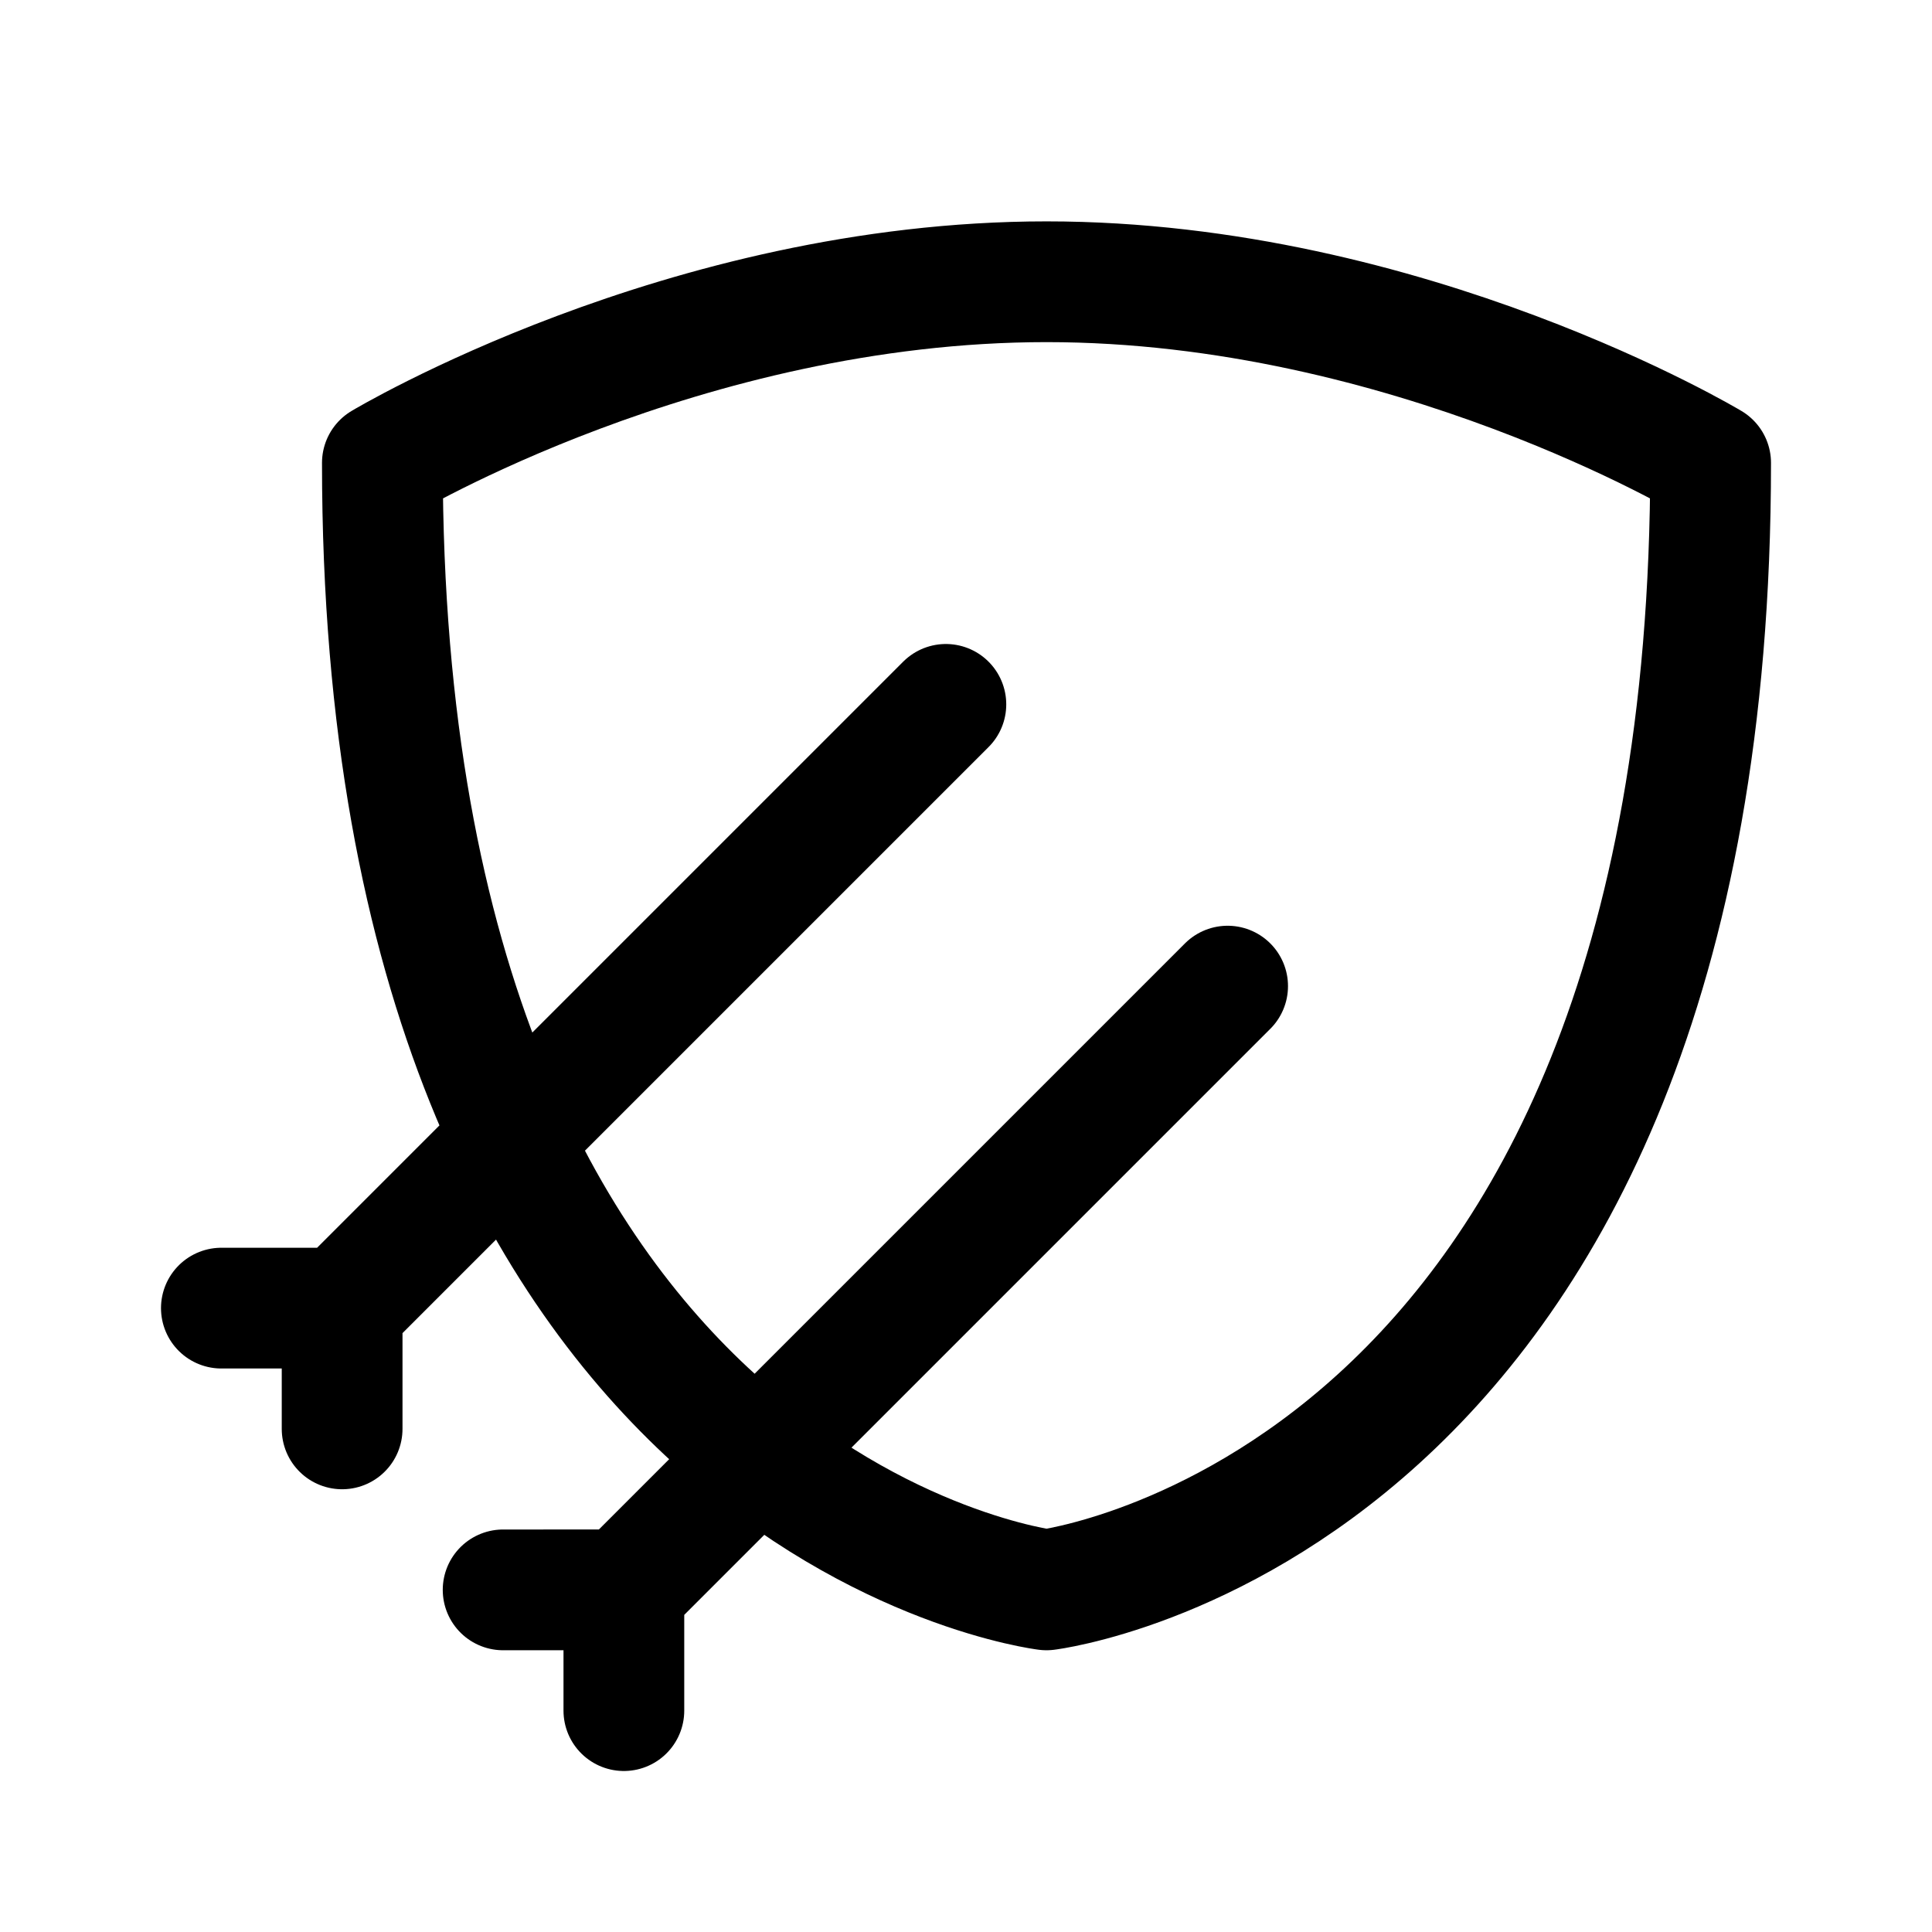 <svg width="192" height="192" viewBox="0 0 192 192" fill="none" xmlns="http://www.w3.org/2000/svg"><path d="M104 28c-36 0-66 18-66 18 0 104 66 112 66 112m0-130c36 0 66 18 66 18 0 104-66 112-66 112M94 70l-60 60m0 0v12m0-12H22m100-32-60 60m0 0v12m0-12H50" stroke="#000" stroke-width="12" stroke-linecap="round" stroke-linejoin="round"/></svg>